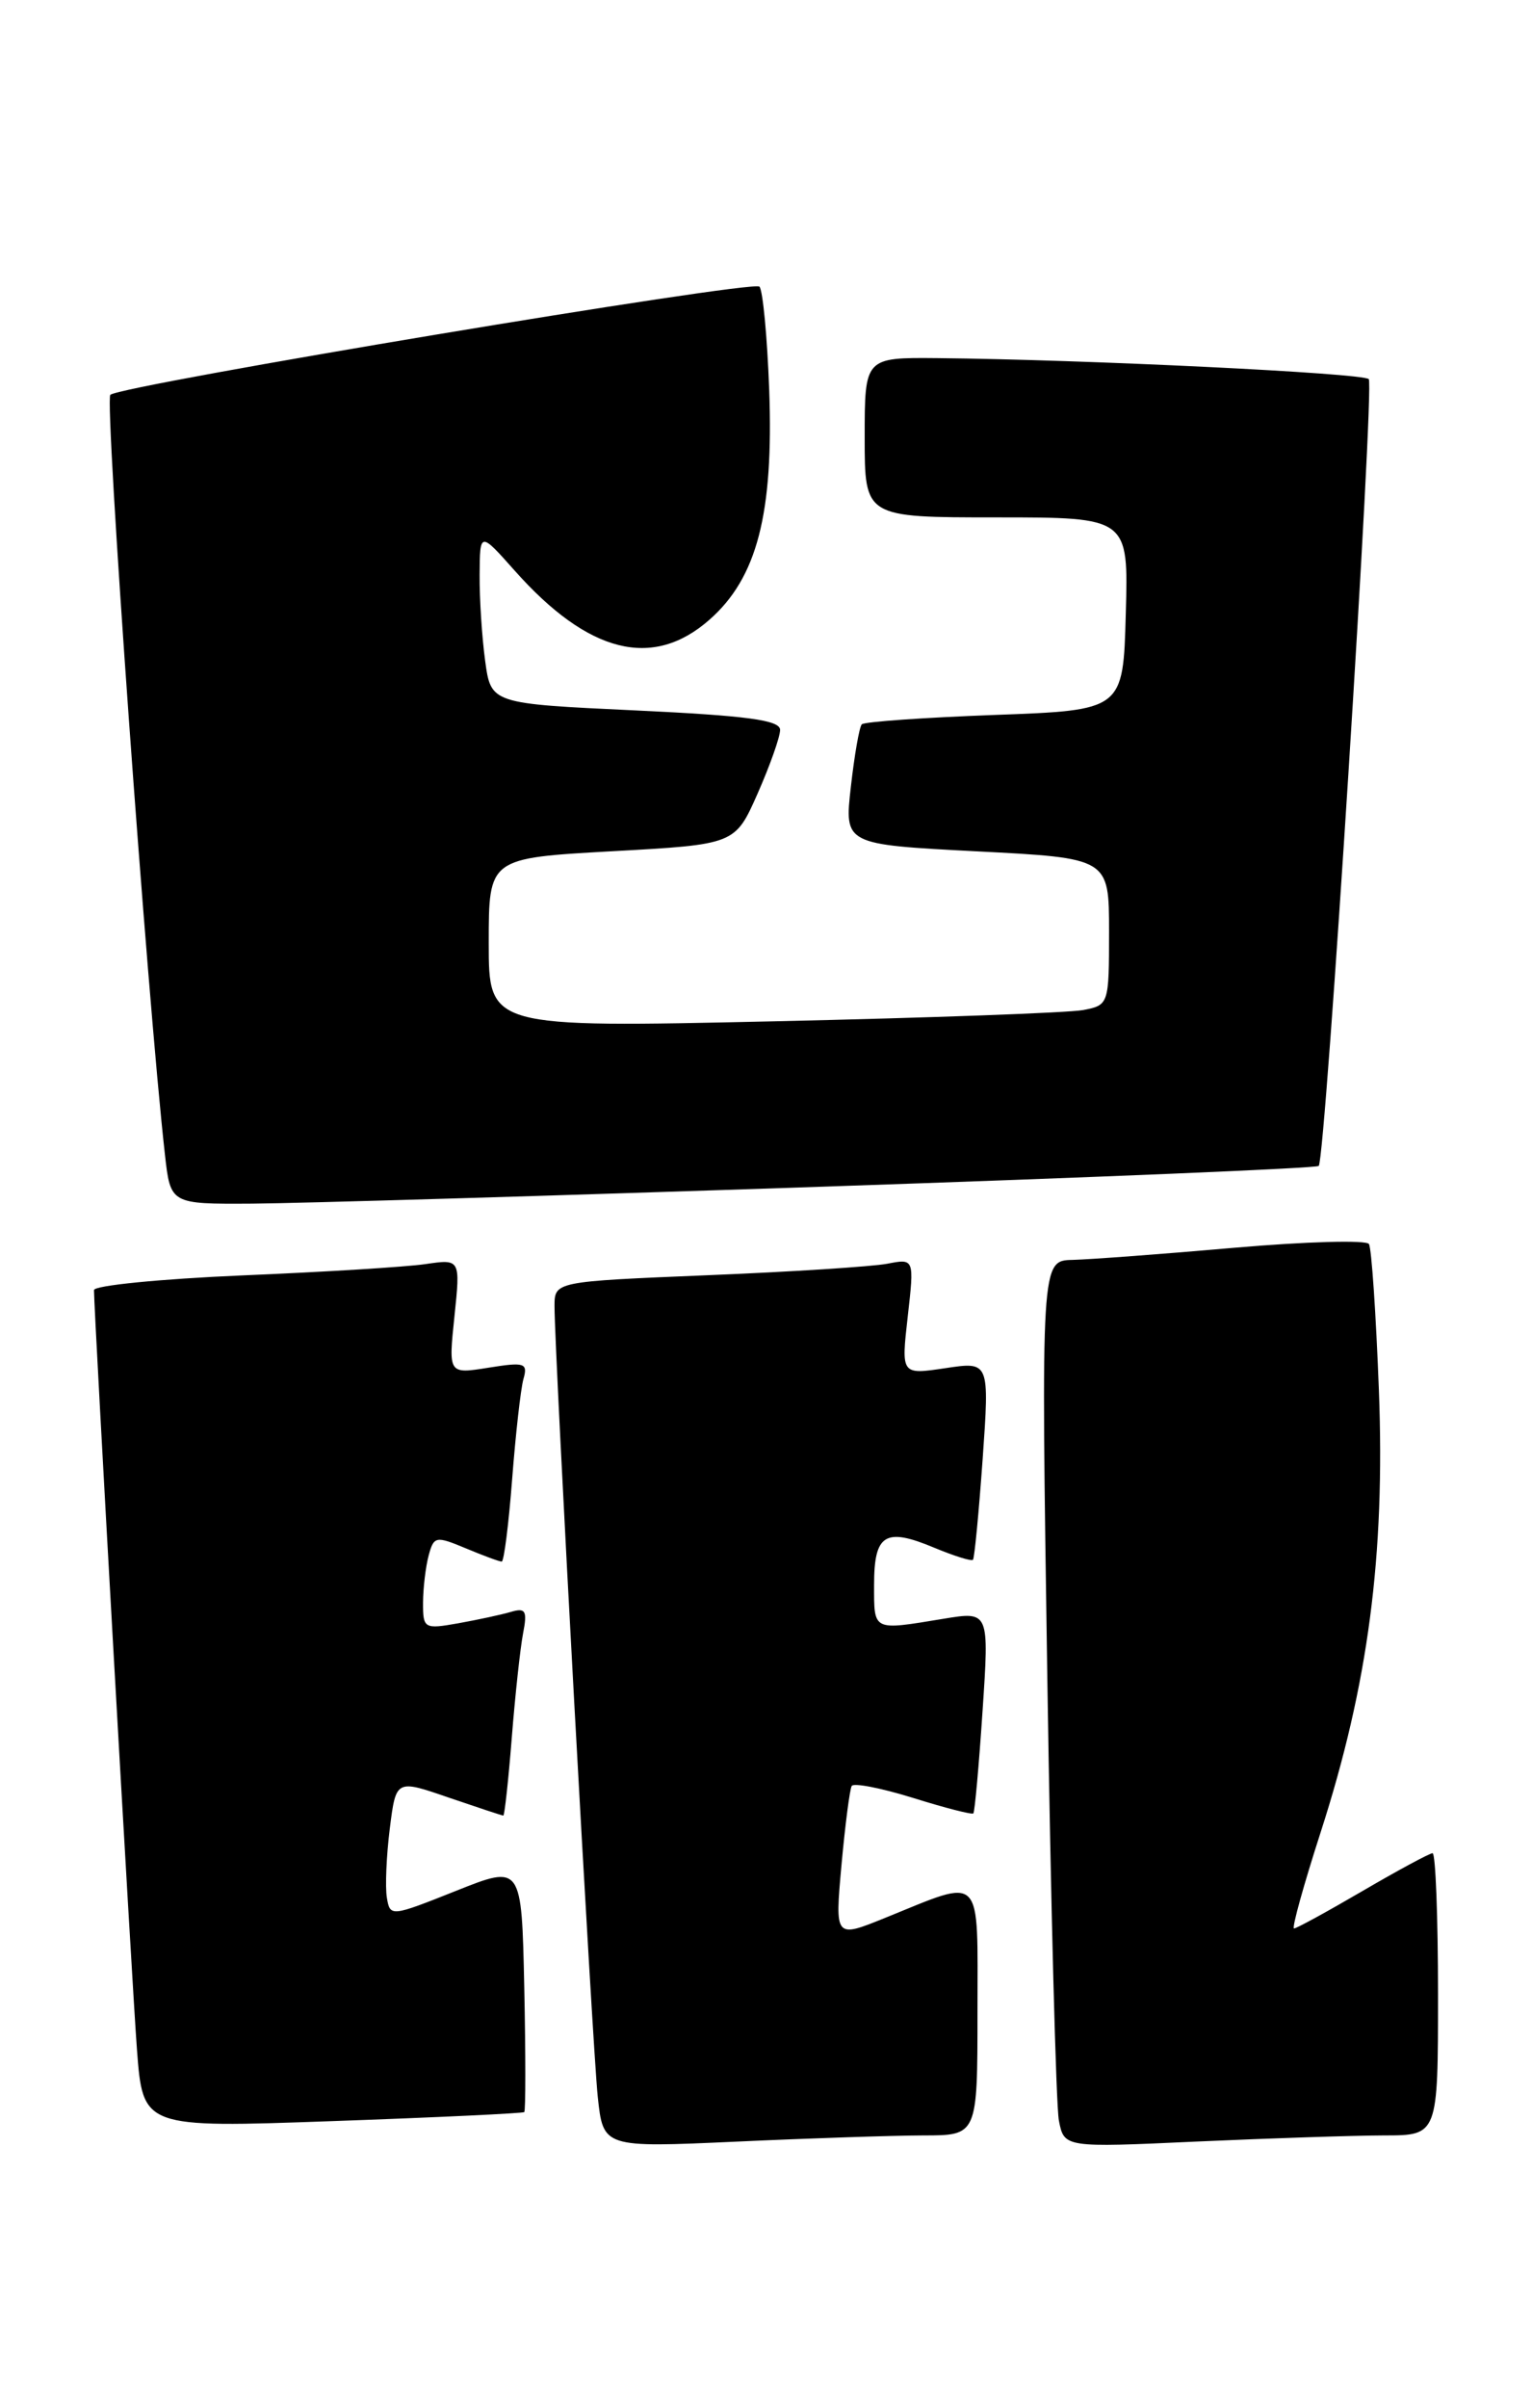 <?xml version="1.0" encoding="UTF-8" standalone="no"?>
<!DOCTYPE svg PUBLIC "-//W3C//DTD SVG 1.1//EN" "http://www.w3.org/Graphics/SVG/1.1/DTD/svg11.dtd" >
<svg xmlns="http://www.w3.org/2000/svg" xmlns:xlink="http://www.w3.org/1999/xlink" version="1.1" viewBox="0 0 163 256">
 <g >
 <path fill="currentColor"
d=" M 98.25 227.00 C 104.00 227.00 104.00 227.00 104.00 213.88 C 104.00 198.87 104.73 199.61 94.16 203.88 C 88.83 206.04 88.83 206.04 89.53 198.27 C 89.92 194.00 90.41 190.21 90.62 189.85 C 90.82 189.50 93.76 190.07 97.14 191.12 C 100.53 192.18 103.42 192.92 103.56 192.77 C 103.71 192.62 104.15 187.73 104.54 181.89 C 105.25 171.28 105.25 171.28 100.38 172.08 C 92.79 173.33 93.00 173.43 93.00 168.47 C 93.00 163.07 94.18 162.34 99.41 164.53 C 101.50 165.40 103.35 165.98 103.52 165.81 C 103.68 165.64 104.14 160.83 104.55 155.12 C 105.28 144.73 105.28 144.73 100.58 145.44 C 95.88 146.14 95.88 146.14 96.58 139.96 C 97.28 133.78 97.28 133.78 94.39 134.34 C 92.80 134.64 84.19 135.20 75.25 135.56 C 59.00 136.23 59.00 136.23 59.00 138.86 C 59.00 143.94 63.03 217.55 63.60 222.90 C 64.18 228.30 64.18 228.30 78.34 227.66 C 86.13 227.30 95.09 227.01 98.25 227.00 Z  M 147.25 227.00 C 153.00 227.00 153.00 227.00 153.00 212.00 C 153.00 203.75 152.74 197.00 152.42 197.00 C 152.11 197.00 148.77 198.80 145.00 201.00 C 141.23 203.20 137.94 205.00 137.68 205.00 C 137.42 205.00 138.70 200.39 140.52 194.75 C 145.57 179.10 147.38 165.39 146.71 147.78 C 146.40 139.68 145.93 132.69 145.65 132.24 C 145.37 131.80 138.93 131.98 131.32 132.64 C 123.72 133.31 115.98 133.88 114.13 133.93 C 110.76 134.00 110.76 134.00 111.43 178.25 C 111.80 202.59 112.36 223.81 112.66 225.40 C 113.22 228.30 113.22 228.30 127.36 227.65 C 135.14 227.30 144.09 227.01 147.25 227.00 Z  M 55.78 224.52 C 55.93 224.38 55.93 218.41 55.78 211.25 C 55.50 198.22 55.50 198.22 48.50 201.01 C 41.59 203.76 41.50 203.77 41.16 201.72 C 40.97 200.58 41.11 197.28 41.47 194.40 C 42.13 189.15 42.13 189.15 47.72 191.08 C 50.80 192.13 53.42 193.00 53.55 193.00 C 53.68 193.00 54.09 189.29 54.45 184.75 C 54.81 180.21 55.35 175.22 55.65 173.65 C 56.12 171.23 55.93 170.88 54.35 171.35 C 53.33 171.65 50.81 172.19 48.75 172.56 C 45.13 173.20 45.00 173.12 45.01 170.36 C 45.02 168.79 45.29 166.53 45.61 165.34 C 46.16 163.30 46.37 163.26 49.56 164.59 C 51.42 165.37 53.13 166.00 53.38 166.00 C 53.62 166.00 54.12 162.06 54.49 157.25 C 54.86 152.44 55.40 147.65 55.69 146.60 C 56.18 144.89 55.83 144.77 51.97 145.39 C 47.71 146.07 47.71 146.07 48.35 139.95 C 48.99 133.83 48.99 133.83 45.24 134.38 C 43.18 134.68 34.41 135.22 25.75 135.58 C 17.09 135.95 10.00 136.65 10.00 137.14 C 10.00 139.50 14.02 210.52 14.57 217.85 C 15.20 226.20 15.20 226.20 35.35 225.48 C 46.43 225.09 55.63 224.65 55.78 224.52 Z  M 87.73 126.14 C 116.46 125.17 140.12 124.18 140.31 123.94 C 141.04 123.03 146.26 40.93 145.63 40.30 C 144.99 39.66 115.33 38.22 99.75 38.07 C 92.00 38.00 92.00 38.00 92.00 46.50 C 92.00 55.00 92.00 55.00 106.03 55.00 C 120.07 55.00 120.07 55.00 119.78 65.25 C 119.50 75.50 119.50 75.50 105.83 76.00 C 98.31 76.28 91.95 76.72 91.69 77.00 C 91.43 77.28 90.91 80.26 90.53 83.63 C 89.83 89.77 89.83 89.77 103.92 90.50 C 118.00 91.22 118.00 91.22 118.00 99.03 C 118.00 106.76 117.97 106.85 115.25 107.37 C 113.74 107.66 98.89 108.20 82.25 108.57 C 52.00 109.24 52.00 109.24 52.00 100.23 C 52.00 91.22 52.00 91.22 65.11 90.49 C 78.21 89.77 78.21 89.77 80.61 84.35 C 81.92 81.38 83.00 78.34 83.00 77.59 C 83.00 76.55 79.51 76.08 67.62 75.52 C 52.24 74.80 52.24 74.80 51.62 70.26 C 51.28 67.76 51.01 63.65 51.03 61.11 C 51.06 56.50 51.06 56.50 54.78 60.68 C 62.59 69.46 69.44 71.19 75.47 65.89 C 80.55 61.44 82.32 54.61 81.84 41.43 C 81.63 35.76 81.16 30.83 80.80 30.47 C 80.08 29.75 12.96 40.93 11.74 41.97 C 11.10 42.52 15.67 106.05 17.55 122.75 C 18.14 128.00 18.14 128.00 26.82 127.95 C 31.59 127.92 59.00 127.11 87.73 126.14 Z "/>
</g>
</svg>